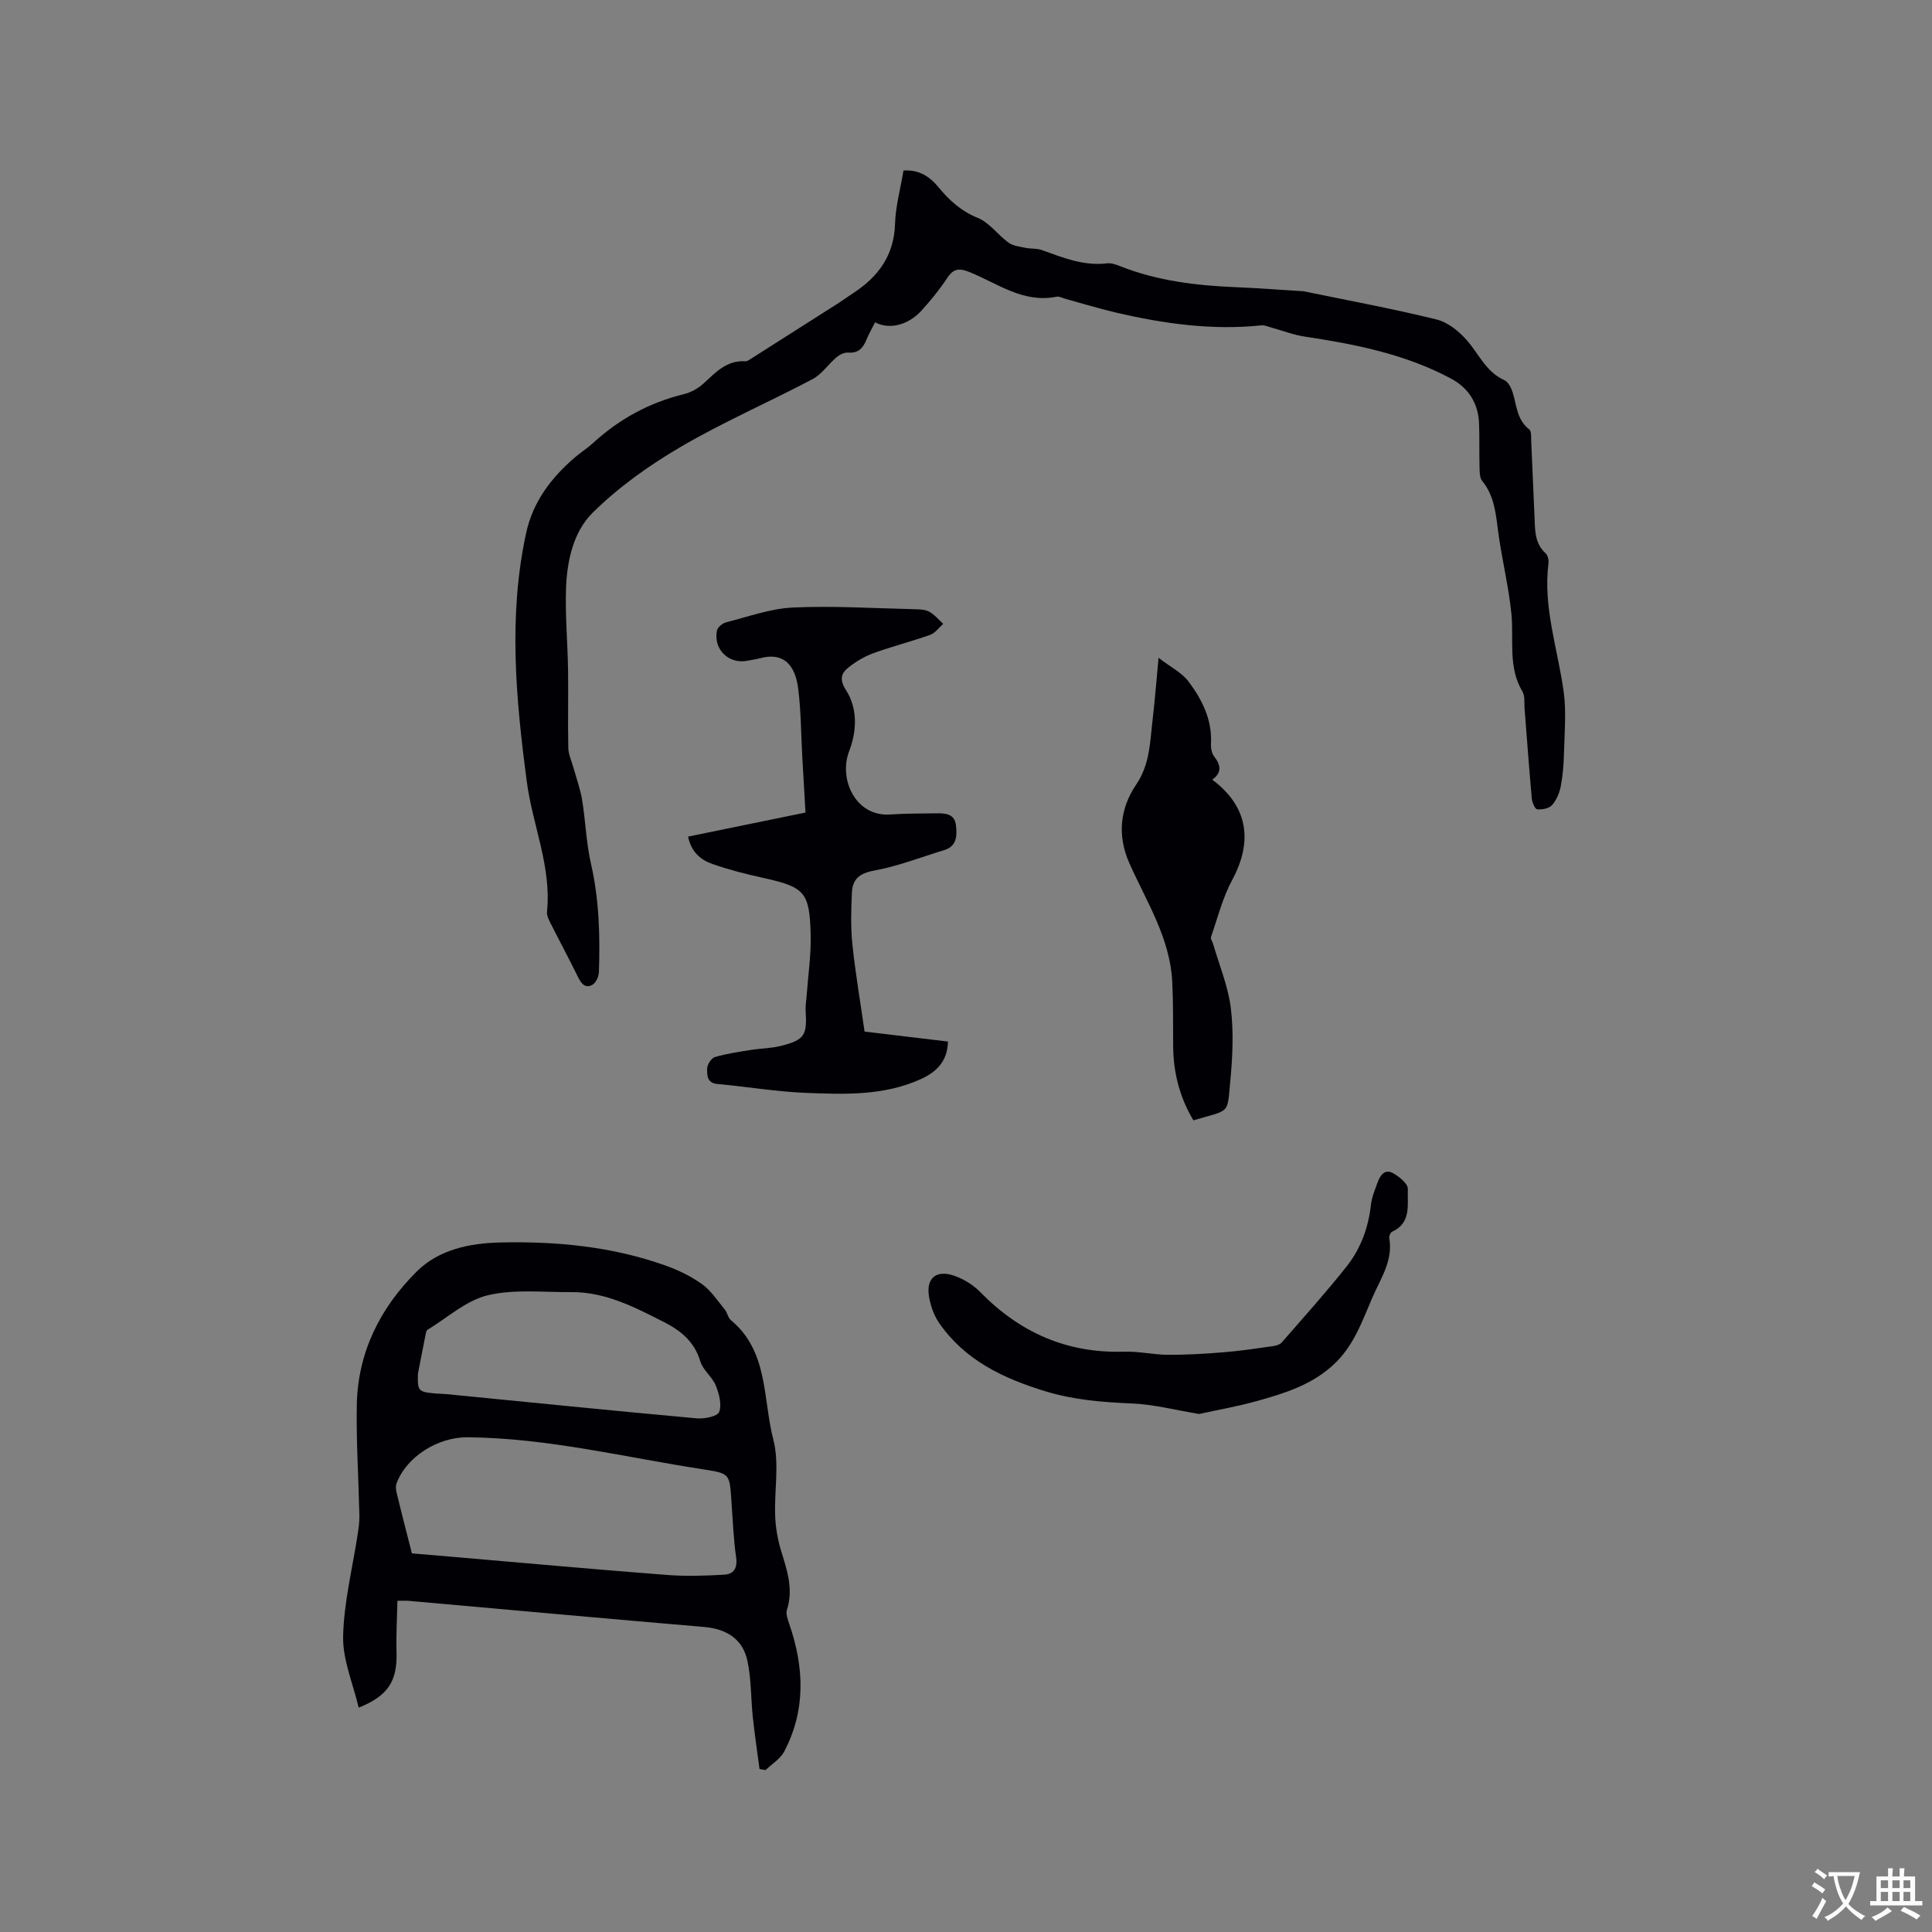 <svg enable-background="new 0 0 400 400" viewBox="0 0 400 400" xmlns="http://www.w3.org/2000/svg"><rect x="0" y="0" width="400" height="400" fill="#808080" stroke="none"/><g fill="#010105"><path d="m181.18 66.73c-.61 1.22-1.31 2.4-1.82 3.66-.71 1.73-1.69 2.78-3.78 2.61-.79-.06-1.78.45-2.42 1-1.7 1.44-3.02 3.49-4.92 4.49-9.06 4.78-18.51 8.88-27.34 14.05-6.54 3.83-12.9 8.36-18.25 13.67-3.93 3.89-5.27 9.92-5.46 15.62-.19 5.59.33 11.21.42 16.81.08 5.4-.07 10.8.05 16.19.03 1.38.69 2.75 1.07 4.12.61 2.21 1.42 4.4 1.79 6.65.72 4.38.84 8.88 1.83 13.2 1.7 7.42 1.9 14.9 1.65 22.43-.03.93-.61 2.24-1.33 2.65-1.56.87-2.37-.31-3.05-1.7-1.77-3.62-3.68-7.16-5.49-10.75-.42-.83-.97-1.81-.88-2.66.96-9.33-2.98-17.88-4.17-26.87-2.28-17.19-3.88-34.35-.15-51.54 1.41-6.5 5.2-11.46 10.12-15.68 1.21-1.03 2.57-1.89 3.74-2.96 5.41-4.96 11.63-8.36 18.79-10.11 1.47-.36 2.98-1.2 4.09-2.22 2.51-2.3 4.79-4.84 8.64-4.59.36.02.78-.27 1.12-.49 5.97-3.79 11.93-7.58 17.89-11.38 1.07-.68 2.1-1.44 3.16-2.13 5.27-3.4 8.63-7.82 8.83-14.47.11-3.66 1.13-7.28 1.75-11.03 3.25-.2 5.44 1.27 7.26 3.48 2.24 2.71 4.67 4.94 8.11 6.33 2.42.98 4.16 3.53 6.38 5.13.94.68 2.31.82 3.51 1.07 1.1.23 2.31.08 3.35.45 4.38 1.58 8.69 3.35 13.54 2.76.88-.11 1.89.27 2.76.61 7.69 3.04 15.75 3.99 23.94 4.33 4.55.19 9.1.54 13.65.82.11.01.21 0 .32.02 9.19 1.9 18.43 3.6 27.53 5.84 2.37.58 4.74 2.5 6.38 4.42 2.44 2.84 3.92 6.47 7.68 8.15.8.36 1.42 1.6 1.72 2.56.83 2.69.86 5.66 3.43 7.64.47.36.36 1.58.4 2.41.24 5.19.44 10.38.68 15.57.13 2.74-.04 5.54 2.3 7.66.45.41.68 1.38.6 2.03-1.17 9.17 1.94 17.81 3.15 26.69.56 4.13.16 8.4.06 12.61-.06 2.33-.24 4.67-.68 6.95-.27 1.37-.89 2.85-1.81 3.87-.62.69-2.05.96-3.06.86-.45-.04-1.05-1.42-1.12-2.24-.56-6.23-1.01-12.47-1.5-18.7-.09-1.16.12-2.53-.43-3.44-3.05-5.09-1.75-10.7-2.29-16.1-.56-5.63-1.95-11.16-2.71-16.78-.51-3.8-.75-7.56-3.34-10.73-.57-.7-.52-2-.55-3.03-.08-2.97.02-5.94-.1-8.91-.17-4.14-2.17-7.3-5.79-9.24-9.48-5.08-19.84-7.13-30.35-8.71-2.32-.35-4.57-1.24-6.85-1.86-.68-.19-1.4-.53-2.07-.46-10.23 1.07-20.24-.34-30.16-2.66-3.5-.82-6.95-1.88-10.42-2.83-.61-.17-1.28-.56-1.84-.44-6.85 1.39-12.16-2.72-17.93-5.07-2.1-.86-3.36-.85-4.69 1.18-1.56 2.38-3.4 4.62-5.31 6.74-2.77 3.06-6.71 4.02-9.63 2.45z"/><path d="m157.25 366.25c-.47-3.58-1.01-7.16-1.39-10.76-.41-3.87-.3-7.84-1.11-11.62-.98-4.56-4.35-6.63-9.02-7.03-20.37-1.73-40.73-3.59-61.09-5.4-.52-.05-1.04-.01-2.36-.01-.07 3.53-.29 7.06-.18 10.57.18 6.05-1.71 9.09-7.84 11.55-1.16-4.96-3.32-9.88-3.22-14.75.15-7.08 1.95-14.13 3.02-21.19.19-1.25.37-2.52.35-3.78-.17-7.64-.67-15.28-.54-22.91.19-10.9 4.82-20.12 12.4-27.66 4.63-4.6 11.04-5.88 17.36-6.02 11.59-.26 23.08.83 34.11 4.76 2.67.95 5.32 2.23 7.61 3.87 1.87 1.35 3.22 3.44 4.72 5.27.53.64.64 1.68 1.25 2.18 7.83 6.48 6.59 16.3 8.79 24.73 1.29 4.96.18 10.52.38 15.8.09 2.36.5 4.78 1.18 7.05 1.23 4.07 2.66 8.03 1.26 12.39-.28.86.18 2.04.5 3 3.07 8.93 3.43 17.78-1.07 26.35-.81 1.54-2.56 2.58-3.87 3.84-.43-.07-.83-.15-1.24-.23zm-71.97-44.64c3.03.26 5.87.49 8.72.74 14.66 1.26 29.32 2.59 44 3.72 3.96.31 7.98.18 11.96-.05 1.9-.11 2.76-1.3 2.45-3.54-.56-3.98-.71-8.02-1-12.04-.37-5.22-.33-5.38-5.58-6.19-16.31-2.5-32.41-6.53-49.05-6.68-6.08-.05-12.62 4-14.68 9.55-.2.55-.14 1.26 0 1.85 1.01 4.21 2.1 8.4 3.18 12.64zm1.25-37.22c-.12 3.48.1 3.75 3.05 4.06.95.1 1.9.1 2.85.19 17.25 1.69 34.5 3.44 51.76 5.01 1.59.15 4.34-.38 4.7-1.31.59-1.54-.01-3.79-.7-5.49-.74-1.81-2.67-3.19-3.21-5.02-1.2-4.07-4.08-6.37-7.53-8.12-6.04-3.06-12.09-6.24-19.13-6.19-5.8.05-11.82-.66-17.33.65-4.48 1.07-8.36 4.65-12.48 7.15-.22.13-.31.55-.37.85-.59 2.92-1.14 5.82-1.61 8.22z"/><path d="m142.46 173.21c8.18-1.68 16.05-3.29 24.31-4.98-.23-3.88-.46-7.75-.67-11.62-.26-4.66-.26-9.34-.83-13.96-.63-5.12-3.14-7.68-7.94-6.36-.81.22-1.66.32-2.49.49-3.89.82-7.17-2.27-6.41-6.22.13-.69 1.16-1.53 1.91-1.72 4.59-1.16 9.2-2.85 13.86-3.06 8.34-.38 16.73.16 25.09.35 1.05.02 2.23.05 3.1.52 1.09.59 1.94 1.65 2.89 2.51-.89.78-1.65 1.9-2.68 2.27-3.88 1.38-7.9 2.4-11.77 3.8-1.84.67-3.61 1.73-5.15 2.95-1.57 1.24-1.92 2.52-.51 4.73 2.45 3.83 2.21 8.54.65 12.57-2.26 5.87 1.33 13.64 8.47 13.15 3.16-.22 6.35-.19 9.52-.24 1.86-.03 3.84.06 4.11 2.47.24 2.13.24 4.34-2.47 5.16-4.82 1.46-9.57 3.34-14.5 4.23-3.03.55-4.44 1.81-4.57 4.52-.17 3.58-.27 7.21.1 10.76.61 5.89 1.62 11.74 2.52 18.05 5.63.67 11.46 1.37 17.27 2.06-.11 4.04-2.3 6.27-5.65 7.79-7.63 3.46-15.73 3.15-23.75 2.84-6.12-.24-12.21-1.29-18.32-1.84-2.25-.2-2.15-1.88-2.14-3.2.01-.83.87-2.16 1.61-2.38 2.42-.71 4.94-1.07 7.44-1.47 2.08-.33 4.24-.33 6.27-.85 4.83-1.23 5.39-2.19 5.07-7.17-.07-1.04.12-2.1.2-3.15.3-4.21.94-8.43.84-12.63-.21-8.96-1.25-9.93-9.95-11.85-3.5-.77-7-1.66-10.38-2.85-2.41-.84-4.4-2.45-5.05-5.67z"/><path d="m239.87 136.19c2.58 1.99 4.86 3.11 6.21 4.92 2.8 3.74 4.91 7.9 4.64 12.87-.05.89.15 2 .68 2.67 1.4 1.8 1.58 3.35-.42 4.77 7.35 5.49 8.51 12.65 4.12 20.79-1.97 3.66-3 7.83-4.38 11.79-.13.38.3.94.44 1.42 1.28 4.43 3.12 8.79 3.67 13.3.61 5 .36 10.17-.12 15.2-.66 6.89.08 5.76-7.63 8.03-2.82-4.7-4.15-9.83-4.19-15.33-.03-4.44.03-8.89-.19-13.33-.44-9.09-5.34-16.62-8.89-24.6-2.56-5.77-1.88-11.37 1.4-16.21 2.8-4.12 2.86-8.5 3.37-12.95.48-4.06.8-8.15 1.29-13.34z"/><path d="m248.26 292.75c-4.92-.81-9.39-1.99-13.9-2.18-6.1-.25-12.08-.73-17.96-2.53-8.67-2.65-16.58-6.39-21.93-14.08-1.1-1.58-1.82-3.61-2.13-5.52-.63-3.79 1.47-5.59 5.17-4.33 1.99.68 3.99 1.91 5.45 3.41 8.2 8.38 17.95 12.7 29.77 12.33 3.04-.1 6.1.64 9.15.65 3.87.01 7.75-.22 11.61-.54 3.35-.27 6.67-.78 10-1.25.66-.09 1.48-.31 1.88-.77 4.52-5.18 9.13-10.31 13.4-15.69 2.93-3.69 4.55-8.06 5.07-12.83.17-1.54.82-3.05 1.35-4.54s1.47-2.95 3.22-1.99c1.29.71 3.12 2.21 3.07 3.27-.15 3.15.82 7-3.24 8.84-.34.16-.68.91-.61 1.31.83 4.67-1.78 8.38-3.48 12.3-2.17 5-3.88 10.16-8.23 14.09-4.56 4.12-10.03 5.78-15.62 7.35-4.05 1.14-8.22 1.86-12.04 2.7z"/></g><path d="m377.9 391.2c-.2.3-.4.5-.6.8-.7-.6-1.4-1-2.2-1.5.2-.3.4-.5.5-.8.6.4 1.4.8 2.3 1.5zm-1.8 6.1c-.2-.2-.5-.4-.9-.6.4-.6.8-1.2 1.2-1.9s.7-1.3.9-1.9c.3.3.5.5.8.7-.7 1.3-1.4 2.6-2 3.7zm2.2-9c-.3.3-.5.5-.6.8-.6-.6-1.3-1.1-2-1.5.3-.3.5-.5.6-.7.6.5 1.3.9 2 1.4zm.3.2v-.9h2 4.5c-.3 1.3-.6 2.5-1 3.6s-.9 2.1-1.4 3c.4.5 1 1 1.6 1.4s1.2.8 1.9 1.1c-.3.2-.5.4-.8.8-.4-.3-1-.7-1.6-1.2s-1.2-1.1-1.6-1.6c-.5.6-1.1 1.1-1.7 1.6s-1.4.9-2.1 1.4c-.1-.3-.3-.5-.7-.8.6-.2 1.2-.5 1.9-1s1.4-1.1 2-1.8c-.5-.8-.9-1.6-1.2-2.5s-.6-2-.8-3.2c-.4.1-.7.1-1 .1zm2.5 2.7c.3 1 .7 1.7 1 2.2.3-.5.6-1.1 1-2s.6-1.9.9-3h-3.2-.4c.1.9.3 1.8.7 2.8z" fill="#fafbfa"/><path d="m396.5 388.5v1.5 3.6h1.5v.9c-.4 0-1 0-1.7 0h-7.9c-.5 0-.9 0-1.2 0v-.9h1.3v-3.5c0-.7 0-1.2 0-1.6h2.4c0-.8 0-1.4 0-1.7h1c0 .3-.1.8-.1 1.7h1.5c0-.8 0-1.4 0-1.7h1c0 .3-.1.9-.1 1.7zm-8.2 9.2c-.2-.3-.5-.5-.8-.8.8-.3 1.4-.6 1.9-.9s1-.7 1.4-1.1c.3.3.6.5.9.8-1.6 1-2.8 1.6-3.4 2zm2.6-6.8v-1.6h-1.5v1.6zm0 2.7v-1.9h-1.5v1.9zm2.4-2.7v-1.6h-1.5v1.6zm0 2.7v-1.9h-1.5v1.9zm.2 2 .7-.8c.4.2.9.5 1.6.8s1.3.7 1.8 1c-.3.3-.5.5-.8.8-.4-.3-1.5-1-3.3-1.8zm2-4.7v-1.6h-1.4v1.6zm0 2.7v-1.9h-1.4v1.9z" fill="#fafbfa"/></svg>